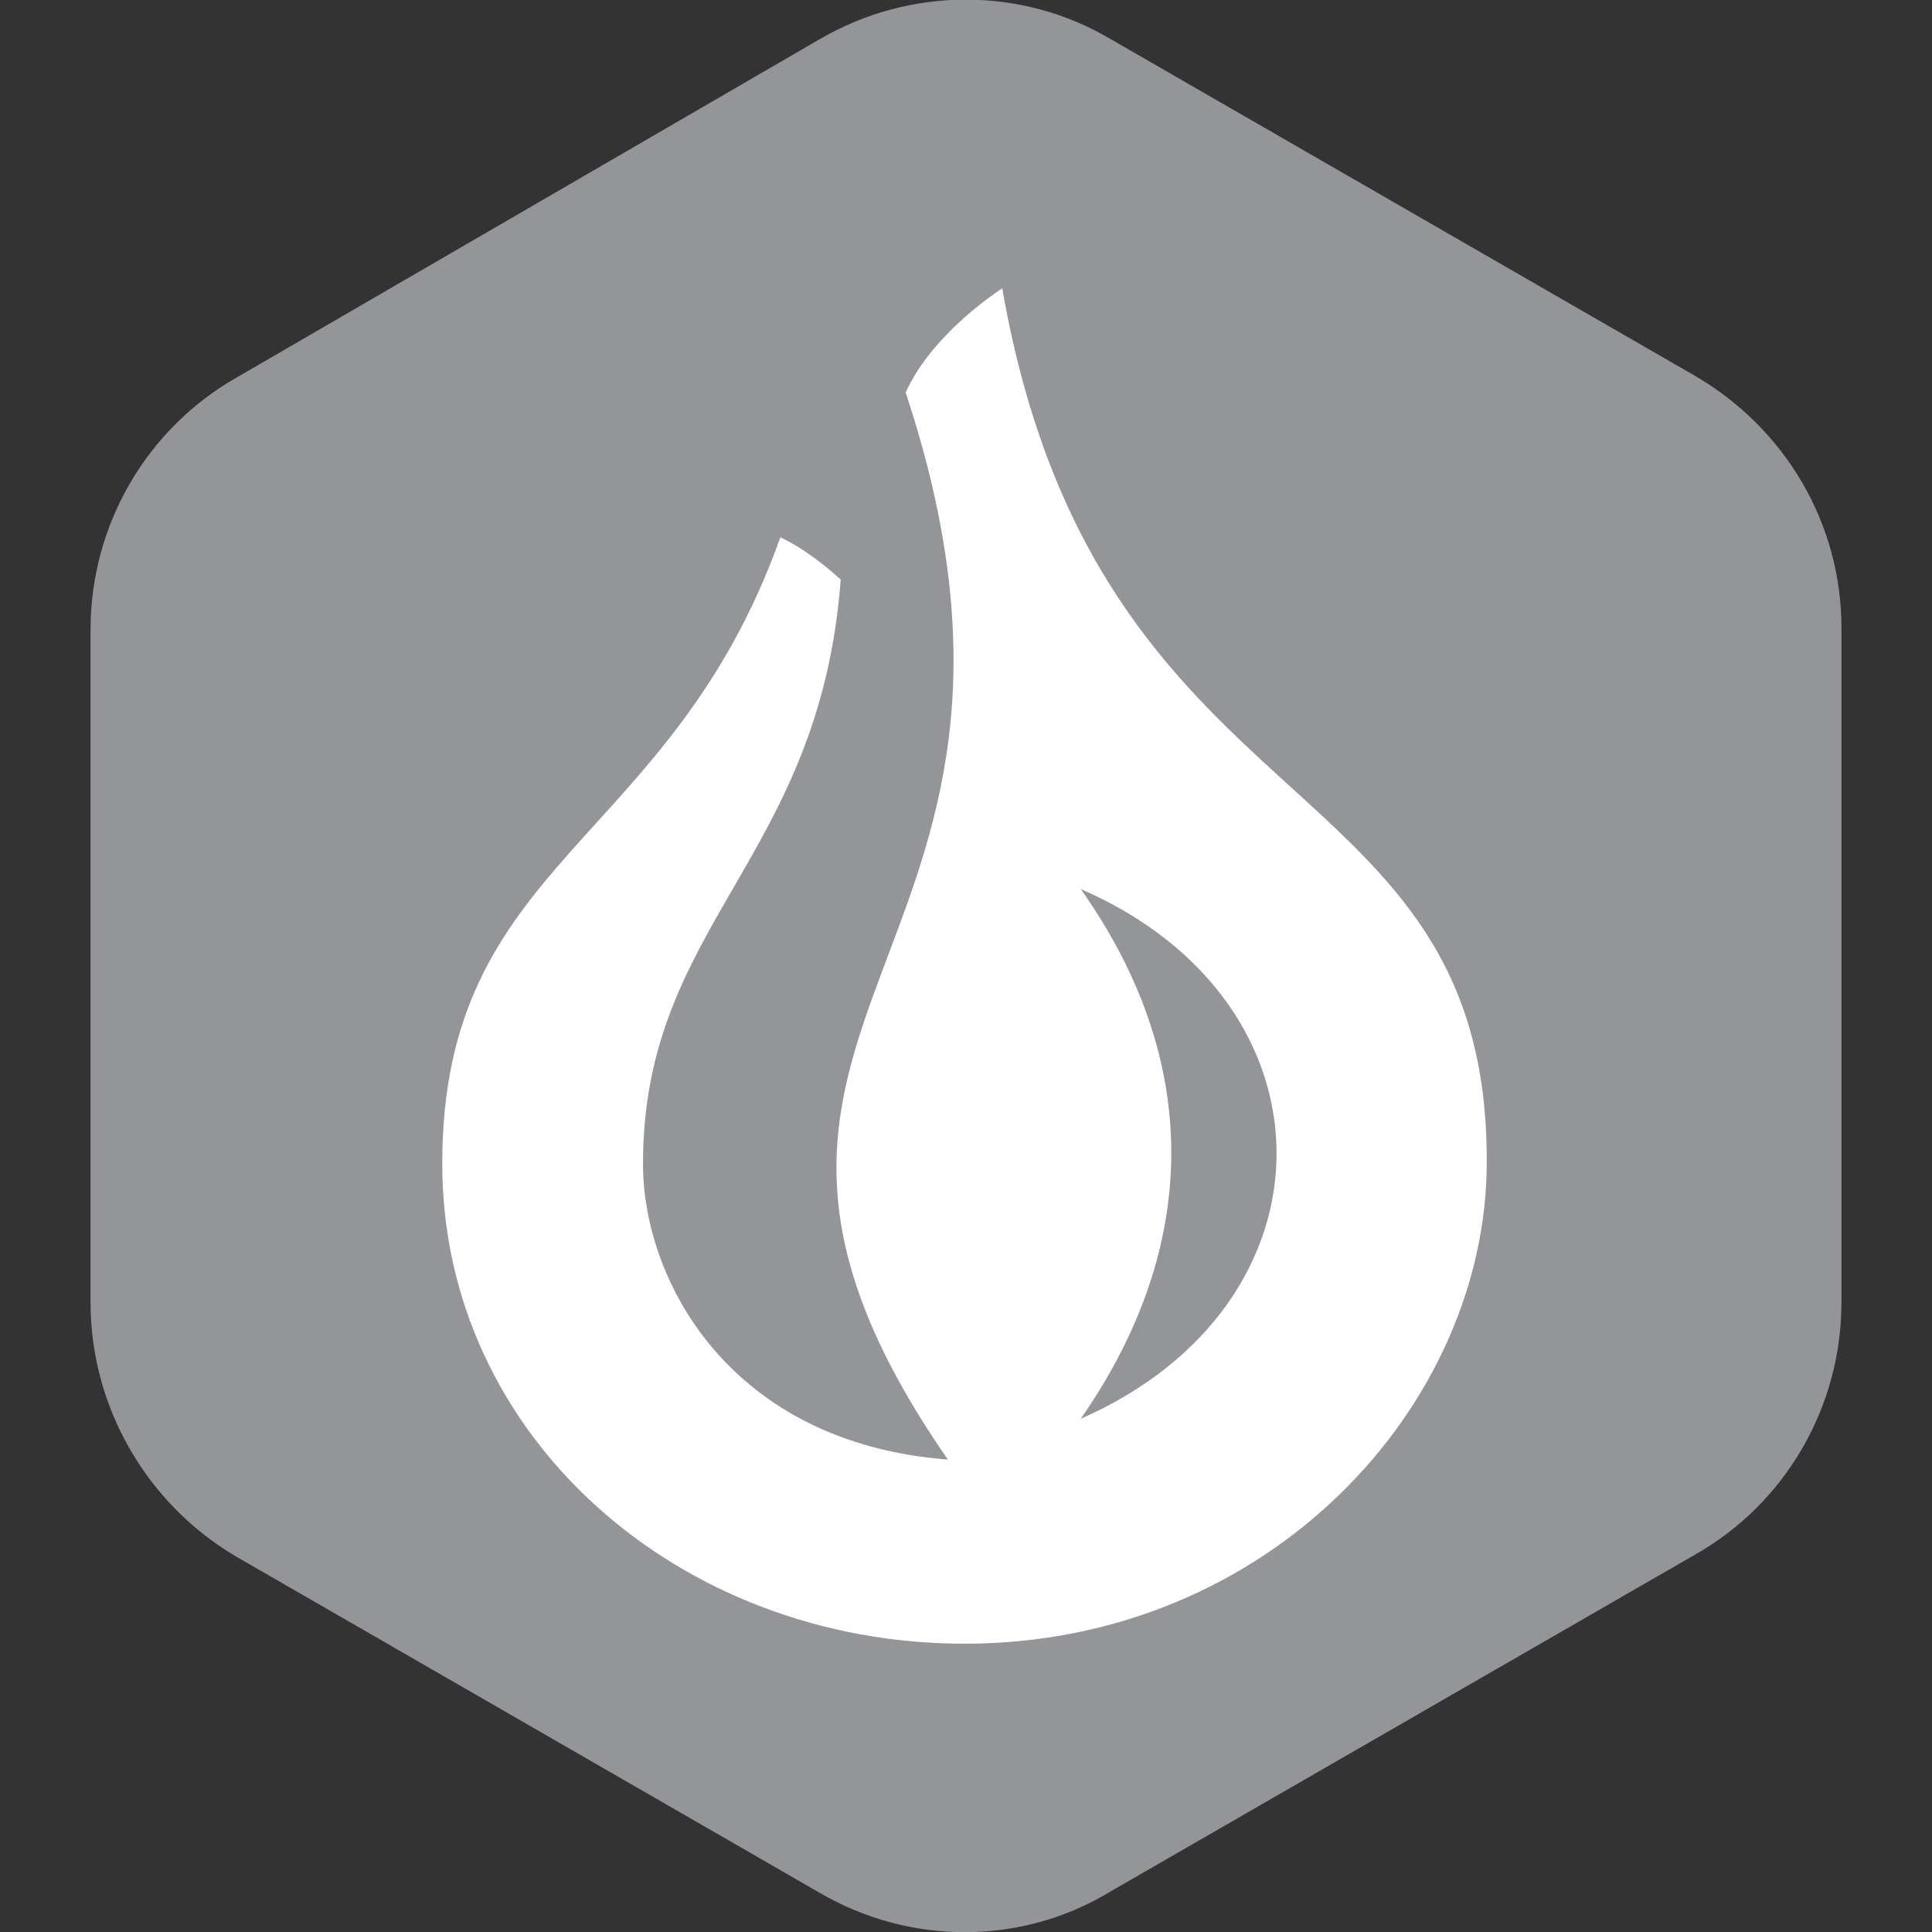 <?xml version="1.0" encoding="utf-8"?>
<!-- Generator: Adobe Illustrator 19.0.0, SVG Export Plug-In . SVG Version: 6.00 Build 0)  -->
<svg version="1.1" id="Layer_1" xmlns="http://www.w3.org/2000/svg" xmlns:xlink="http://www.w3.org/1999/xlink" x="0px" y="0px"
	 viewBox="0 0 128 128" style="enable-background:new 0 0 128 128;" xml:space="preserve">
<rect x="0" y="0" width="128" height="128" fill="#333333" stroke="none"/>
<style type="text/css">
	.st0{fill:#939598;}
	.st1{fill:#FFFFFF;}
</style>
<g id="XMLID_4_">
	<path id="XMLID_1_" class="st0" d="M54.3,125.4l-38.7-22.3C9.7,99.6,6,93.2,6,86.3V41.7c0-6.9,3.7-13.3,9.7-16.7L54.3,2.6
		c6-3.5,13.4-3.5,19.3,0l38.7,22.3c6,3.5,9.7,9.8,9.7,16.7v44.7c0,6.9-3.7,13.3-9.7,16.7l-38.7,22.3
		C67.7,128.9,60.3,128.9,54.3,125.4z"/>
	<path id="XMLID_5_" class="st1" d="M66.4,19.1c-1.2,0.8-4.8,3.4-6.4,6.9c12.6,38-17.8,41,2.8,70.7c-14.4-1.1-20.2-11.8-20.2-19.6
		c0-15.9,11.7-20.1,13.1-38.7c-2.3-2.1-4-2.8-4-2.8c-7.3,20.5-22.4,21.3-22.4,41.5c0,18.1,15.7,31.8,34.6,31.8
		c20.2,0,34.6-15.8,34.6-31.9C98.6,50.2,72.7,55.2,66.4,19.1z M71.6,94c8-11.5,8-23.8,0-35.1C88.9,66.4,88.9,86.4,71.6,94z"/>
</g>
</svg>
